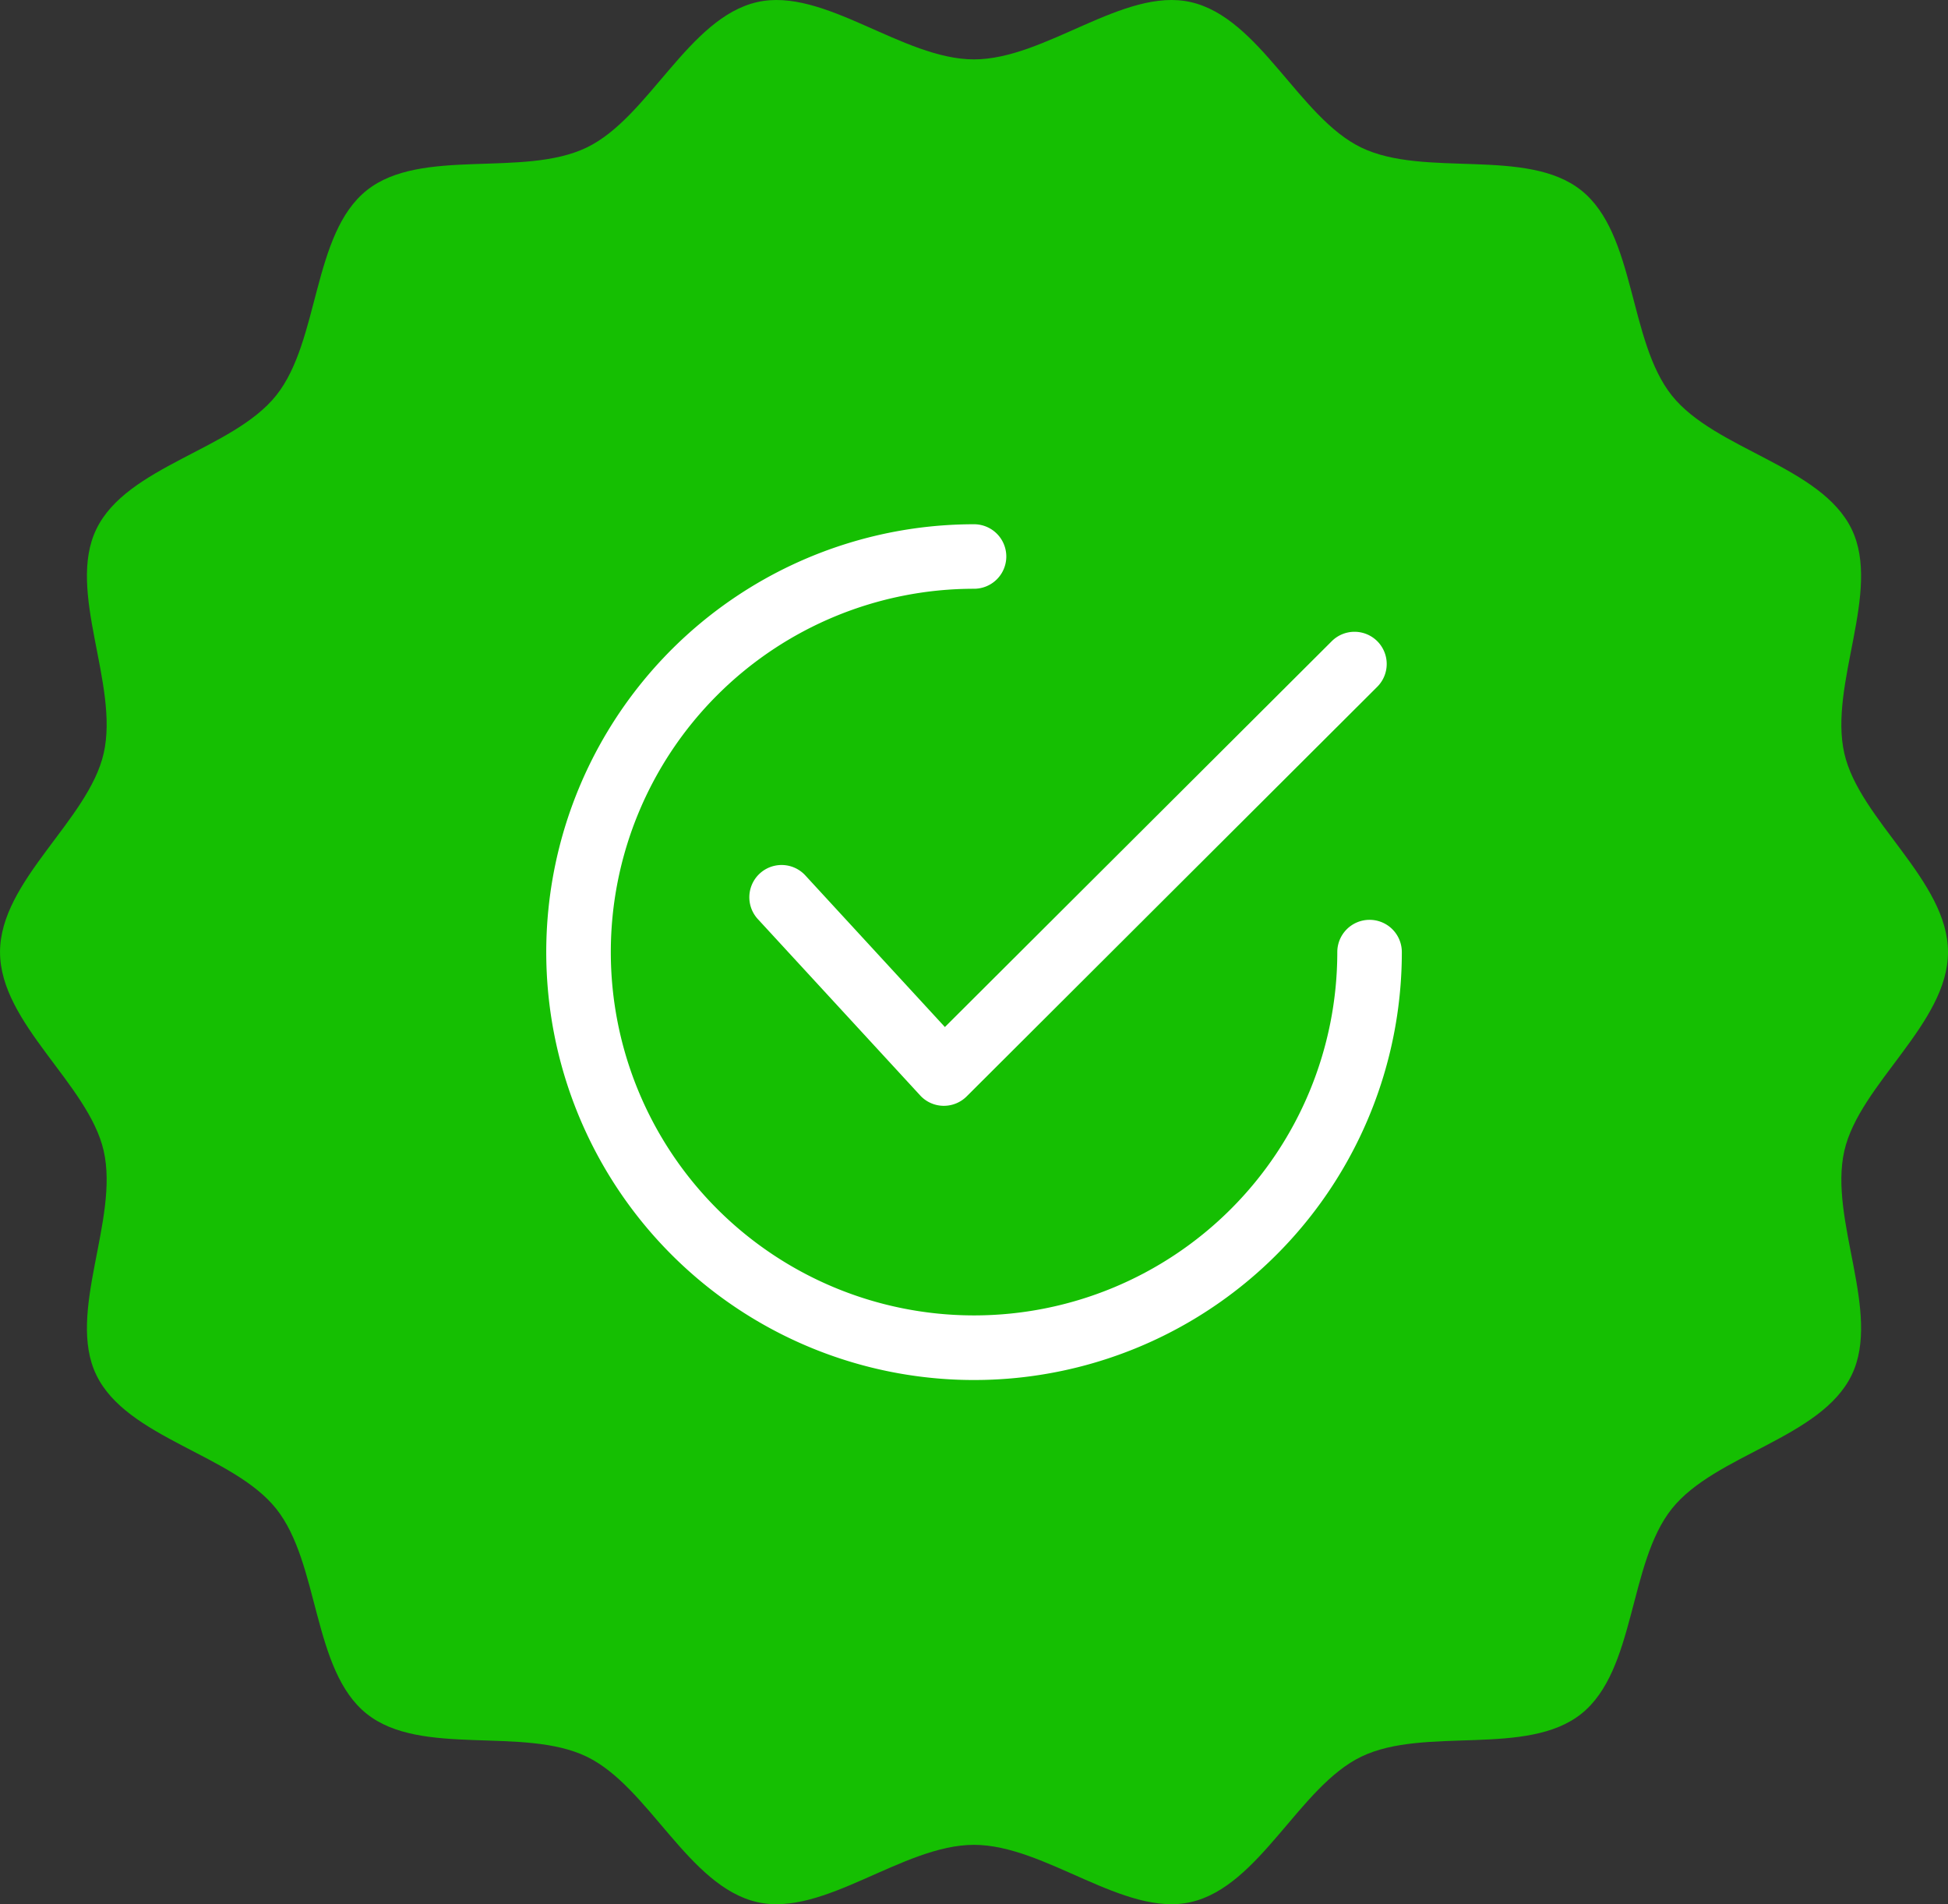 <svg xmlns="http://www.w3.org/2000/svg" width="176.436" height="172.427" viewBox="0 0 176.436 172.427">
  <rect x="0" y="0" width="176.436" height="172.427" fill="#333333" stroke="none"/>
  <g id="Group_18301" data-name="Group 18301" transform="translate(-1.871 -3.73)">
    <path id="Path_1255" data-name="Path 1255" d="M178.307,89.944c0,6.468-8.014,11.947-9.39,18-1.421,6.248,3.389,14.653.67,20.289-2.764,5.73-12.362,7.195-16.292,12.117-3.948,4.944-3.256,14.622-8.2,18.57-4.922,3.931-14.2,1.116-19.926,3.88-5.638,2.719-9.2,11.752-15.447,13.172-6.051,1.374-13.167-5.186-19.633-5.186s-13.582,6.56-19.633,5.186c-6.247-1.421-9.811-10.453-15.447-13.172-5.73-2.765-15.006.05-19.926-3.88-4.946-3.948-4.252-13.626-8.2-18.572-3.929-4.922-13.526-6.385-16.29-12.115-2.719-5.636,2.088-14.041.67-20.289-1.376-6.049-9.39-11.528-9.39-18s8.014-11.945,9.39-18c1.419-6.248-3.389-14.653-.67-20.289,2.764-5.73,12.362-7.195,16.292-12.115,3.948-4.946,3.256-14.624,8.2-18.572,4.922-3.929,14.2-1.114,19.926-3.88C60.645,14.374,64.21,5.34,70.456,3.92c6.051-1.374,13.167,5.188,19.633,5.188S103.67,2.545,109.721,3.92c6.247,1.421,9.811,10.455,15.447,13.174,5.73,2.764,15.006-.052,19.926,3.878,4.946,3.95,4.252,13.628,8.2,18.572,3.931,4.922,13.528,6.387,16.292,12.115,2.719,5.638-2.09,14.043-.67,20.289C170.293,78,178.307,83.478,178.307,89.944Z" transform="translate(0 0)" fill="#15bf02"/>
    <g id="Group_18300" data-name="Group 18300" transform="translate(51.344 51.199)">
      <g id="Group_18297" data-name="Group 18297" transform="translate(18.398 9.735)">
        <g id="Group_18296" data-name="Group 18296">
          <path id="Path_1256" data-name="Path 1256" d="M95.537,35.6a2.918,2.918,0,0,0-4.129,0L56.371,70.535,43.731,56.806a2.921,2.921,0,0,0-4.3,3.957l14.7,15.963a2.913,2.913,0,0,0,2.087.943h.061a2.922,2.922,0,0,0,2.063-.852l37.188-37.09A2.918,2.918,0,0,0,95.537,35.6Z" transform="translate(-38.661 -34.738)" fill="#fff"/>
        </g>
      </g>
      <g id="Group_18299" data-name="Group 18299">
        <g id="Group_18298" data-name="Group 18298">
          <path id="Path_1257" data-name="Path 1257" d="M103.258,65.286a2.921,2.921,0,0,0-2.92,2.92,32.9,32.9,0,1,1-32.9-32.9,2.92,2.92,0,1,0,0-5.841,38.746,38.746,0,1,0,38.745,38.745A2.92,2.92,0,0,0,103.258,65.286Z" transform="translate(-28.688 -29.461)" fill="#fff"/>
        </g>
      </g>
    </g>
  </g>
</svg>
